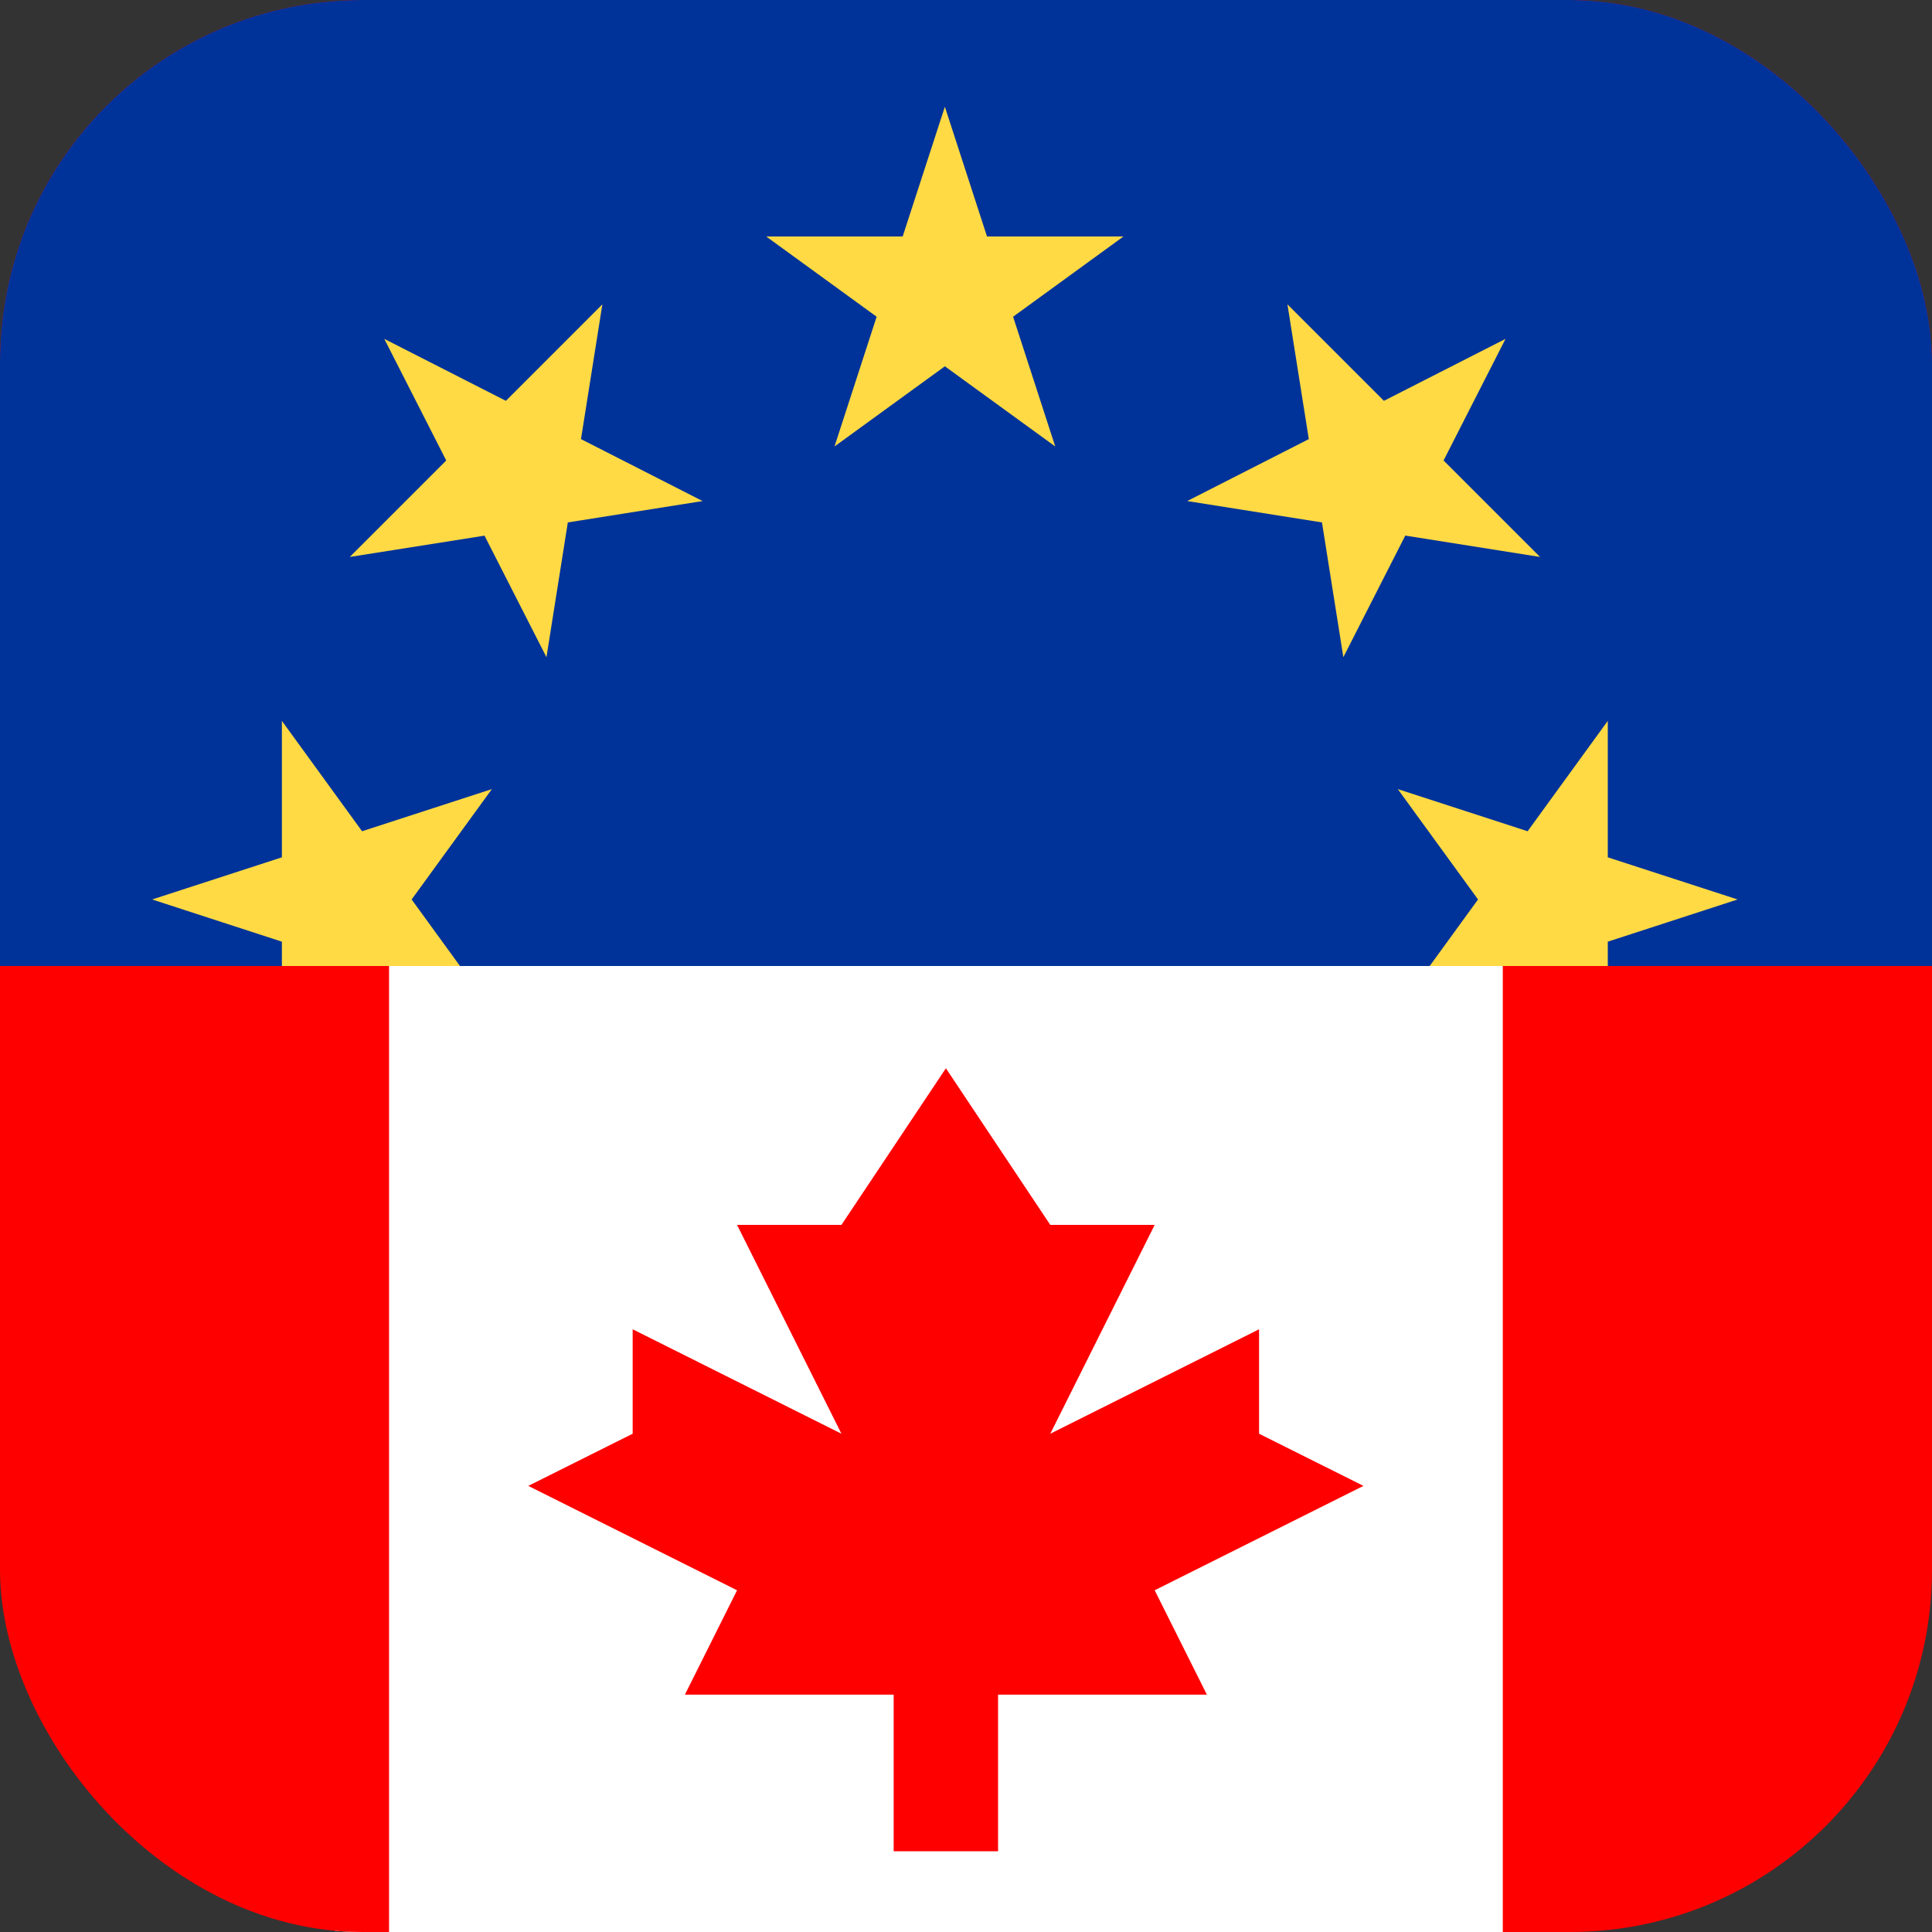 <svg width="32" height="32" viewBox="0 0 32 32" fill="none" xmlns="http://www.w3.org/2000/svg">
<rect x="0" y="0" width="32" height="32" fill="#333333" stroke="none"/>
<g clip-path="url(#clip0_676_115281)">
<g clip-path="url(#clip1_676_115281)">
<rect width="32" height="16" fill="#FF0000"/>
<path d="M50.667 -8L-20 -8L-20 38.667L50.667 38.667L50.667 -8Z" fill="#003399"/>
<path d="M15.65 1.768L16.348 3.917L18.608 3.917L16.78 5.246L17.478 7.395L15.65 6.067L13.822 7.395L14.52 5.246L12.691 3.917L14.951 3.917L15.65 1.768Z" fill="#FFDA44"/>
<path d="M6.365 5.613L8.379 6.639L9.977 5.041L9.623 7.273L11.637 8.299L9.405 8.653L9.051 10.885L8.025 8.872L5.793 9.225L7.391 7.627L6.365 5.613Z" fill="#FFDA44"/>
<path d="M2.52 14.898L4.669 14.2L4.669 11.94L5.997 13.768L8.147 13.07L6.818 14.898L8.147 16.727L5.997 16.029L4.669 17.857L4.669 15.597L2.52 14.898Z" fill="#FFDA44"/>
<path d="M28.78 14.898L26.63 15.597V17.857L25.302 16.028L23.152 16.727L24.481 14.898L23.152 13.07L25.302 13.768L26.63 11.94L26.63 14.2L28.78 14.898Z" fill="#FFDA44"/>
<path d="M24.936 5.613L23.91 7.627L25.508 9.225L23.276 8.871L22.25 10.885L21.896 8.653L19.664 8.299L21.678 7.273L21.324 5.041L22.922 6.639L24.936 5.613Z" fill="#FFDA44"/>
</g>
<g clip-path="url(#clip2_676_115281)">
<rect x="5.543" y="5.333" width="20.241" height="36.434" fill="white"/>
<path d="M6.444 5.333H-12V42.222H6.444V5.333Z" fill="#FF0000"/>
<path d="M43.334 5.333L24.891 5.333L24.891 42.222L43.334 42.222L43.334 5.333Z" fill="#FF0000"/>
<path d="M19.125 26.34L22.583 24.611L20.854 23.747V22.017L17.396 23.747L19.125 20.288H17.396L15.667 17.694L13.937 20.288H12.208L13.937 23.747L10.479 22.017V23.747L8.75 24.611L12.208 26.34L11.344 28.069H14.802V30.663H16.531V28.069H19.99L19.125 26.34Z" fill="#FF0000"/>
</g>
</g>
<defs>
<clipPath id="clip0_676_115281">
<rect width="32" height="32" rx="6" fill="white"/>
</clipPath>
<clipPath id="clip1_676_115281">
<rect x="32" width="16" height="32" transform="rotate(90 32 0)" fill="white"/>
</clipPath>
<clipPath id="clip2_676_115281">
<rect x="32" y="16" width="16" height="32" transform="rotate(90 32 16)" fill="white"/>
</clipPath>
</defs>
</svg>
